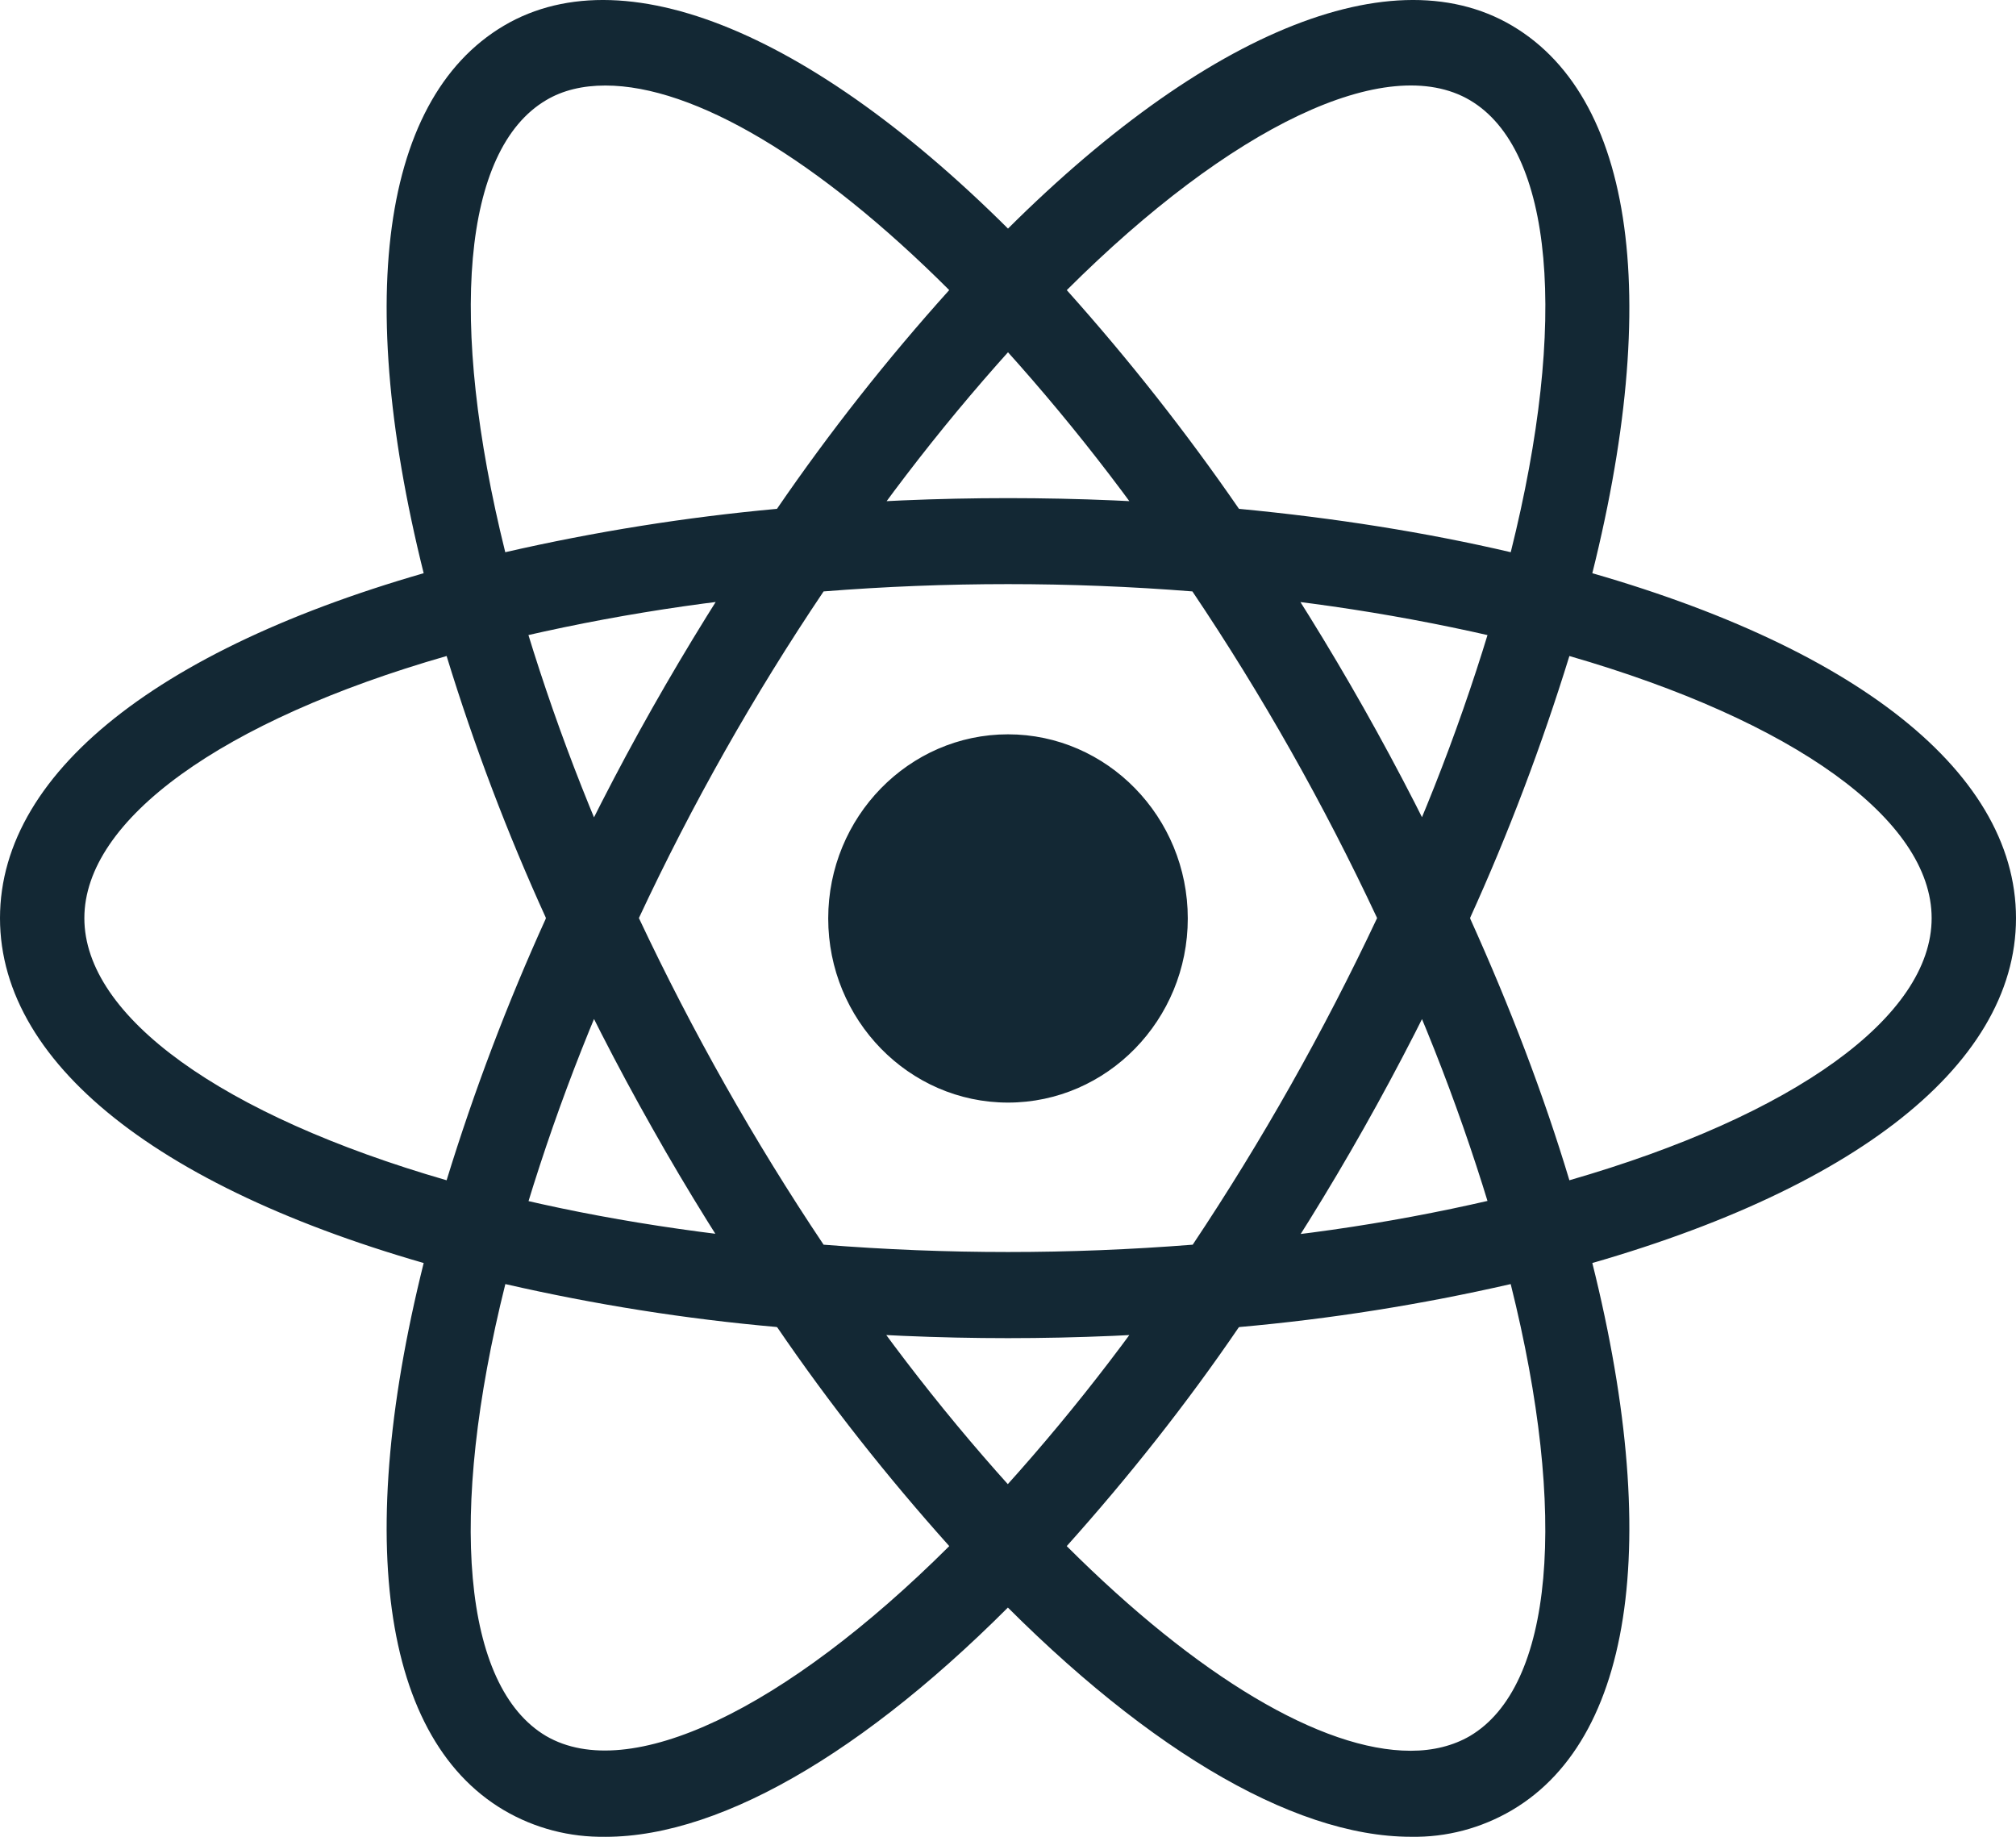 <svg width="45" height="41" viewBox="0 0 45 41" fill="none" xmlns="http://www.w3.org/2000/svg">
<path d="M22.5 16.391C20.288 16.391 18.487 18.236 18.487 20.501C18.487 22.766 20.288 24.611 22.5 24.611C24.712 24.611 26.513 22.766 26.513 20.501C26.513 18.236 24.712 16.391 22.5 16.391ZM11.264 28.669L10.378 28.444C3.786 26.733 0 23.839 0 20.494C0 17.149 3.787 14.254 10.378 12.543L11.264 12.319L11.513 13.219C12.18 15.573 13.036 17.869 14.069 20.089L14.259 20.494L14.069 20.906C13.037 23.117 12.18 25.413 11.513 27.776L11.264 28.669ZM9.969 14.643C4.958 16.083 1.883 18.295 1.883 20.494C1.883 22.693 4.96 24.896 9.969 26.345C10.585 24.342 11.325 22.392 12.188 20.494C11.323 18.596 10.583 16.646 9.969 14.643ZM33.736 28.669L33.487 27.769C32.821 25.414 31.964 23.119 30.93 20.906L30.741 20.494L30.93 20.082C31.963 17.87 32.821 15.575 33.487 13.211L33.736 12.319L34.622 12.543C41.214 14.254 45 17.149 45 20.494C45 23.839 41.213 26.733 34.622 28.444L33.736 28.669ZM32.812 20.494C33.713 22.488 34.46 24.447 35.031 26.345C40.049 24.897 43.117 22.693 43.117 20.494C43.117 18.295 40.04 16.092 35.031 14.643C34.415 16.637 33.675 18.596 32.812 20.494ZM9.953 14.636L9.705 13.736C7.851 7.045 8.415 2.246 11.25 0.572C14.033 -1.071 18.494 0.872 23.174 5.792L23.811 6.461L23.174 7.129C21.511 8.899 19.995 10.804 18.633 12.828L18.377 13.196L17.937 13.233C15.542 13.428 13.168 13.818 10.839 14.404L9.953 14.636ZM13.513 1.909C13.008 1.909 12.561 2.014 12.187 2.238C10.326 3.341 9.997 7.166 11.278 12.326C13.278 11.868 15.299 11.545 17.343 11.358C18.515 9.647 19.804 8.013 21.188 6.475C18.266 3.557 15.497 1.909 13.513 1.909ZM31.494 40.999C31.487 40.999 31.487 40.999 31.494 40.999C28.821 40.999 25.386 38.944 21.826 35.194L21.189 34.526L21.826 33.857C23.489 32.088 25.005 30.182 26.367 28.158L26.616 27.791L27.056 27.746C29.451 27.559 31.825 27.168 34.161 26.575L35.047 26.35L35.295 27.25C37.149 33.941 36.585 38.733 33.75 40.405C33.061 40.81 32.285 41.014 31.494 40.999ZM23.811 34.511C26.733 37.429 29.502 39.079 31.486 39.079H31.493C31.991 39.079 32.438 38.967 32.812 38.749C34.672 37.646 35.01 33.821 33.721 28.662C31.721 29.12 29.692 29.442 27.655 29.622C26.484 31.34 25.194 32.966 23.811 34.511ZM35.047 14.636L34.161 14.404C31.825 13.819 29.451 13.429 27.056 13.233L26.616 13.196L26.367 12.828C25.005 10.804 23.489 8.899 21.826 7.129L21.189 6.461L21.826 5.792C26.506 0.872 30.967 -1.071 33.75 0.572C36.585 2.244 37.149 7.045 35.295 13.736L35.047 14.636ZM27.657 11.358C29.796 11.561 31.832 11.884 33.722 12.326C35.011 7.166 34.674 3.34 32.813 2.238C30.96 1.144 27.474 2.823 23.812 6.476C25.196 8.022 26.478 9.649 27.657 11.36V11.358ZM13.513 40.999C12.721 41.013 11.938 40.811 11.25 40.407C8.415 38.735 7.851 33.941 9.705 27.252L9.953 26.352L10.839 26.576C13.008 27.14 15.396 27.528 17.937 27.747L18.377 27.792L18.626 28.159C19.988 30.184 21.504 32.089 23.167 33.859L23.804 34.527L23.167 35.195C19.614 38.945 16.179 41 13.513 41V40.999ZM11.28 28.662C9.99 33.821 10.328 37.648 12.188 38.749C14.041 39.829 17.52 38.165 21.189 34.511C19.806 32.966 18.516 31.339 17.345 29.621C15.301 29.441 13.279 29.12 11.28 28.662ZM22.5 29.869C20.954 29.869 19.372 29.801 17.783 29.665L17.343 29.628L17.087 29.254C16.194 27.933 15.344 26.576 14.56 25.181C13.769 23.786 13.044 22.361 12.371 20.906L12.181 20.494L12.371 20.082C13.044 18.628 13.77 17.202 14.56 15.806C15.337 14.434 16.186 13.062 17.087 11.734L17.343 11.36L17.783 11.322C20.925 11.051 24.082 11.051 27.217 11.322L27.657 11.36L27.913 11.734C29.707 14.374 31.289 17.172 32.629 20.082L32.819 20.494L32.629 20.906C31.289 23.816 29.714 26.614 27.913 29.254L27.657 29.628L27.217 29.665C25.634 29.801 24.046 29.869 22.5 29.869ZM18.384 27.783C21.153 28.001 23.847 28.001 26.623 27.783C28.169 25.466 29.545 23.028 30.739 20.492C29.552 17.958 28.176 15.52 26.616 13.201C23.877 12.984 21.123 12.984 18.384 13.201C16.824 15.518 15.446 17.956 14.261 20.492C15.455 23.027 16.831 25.465 18.384 27.783Z" fill="#132834"/>
</svg>
